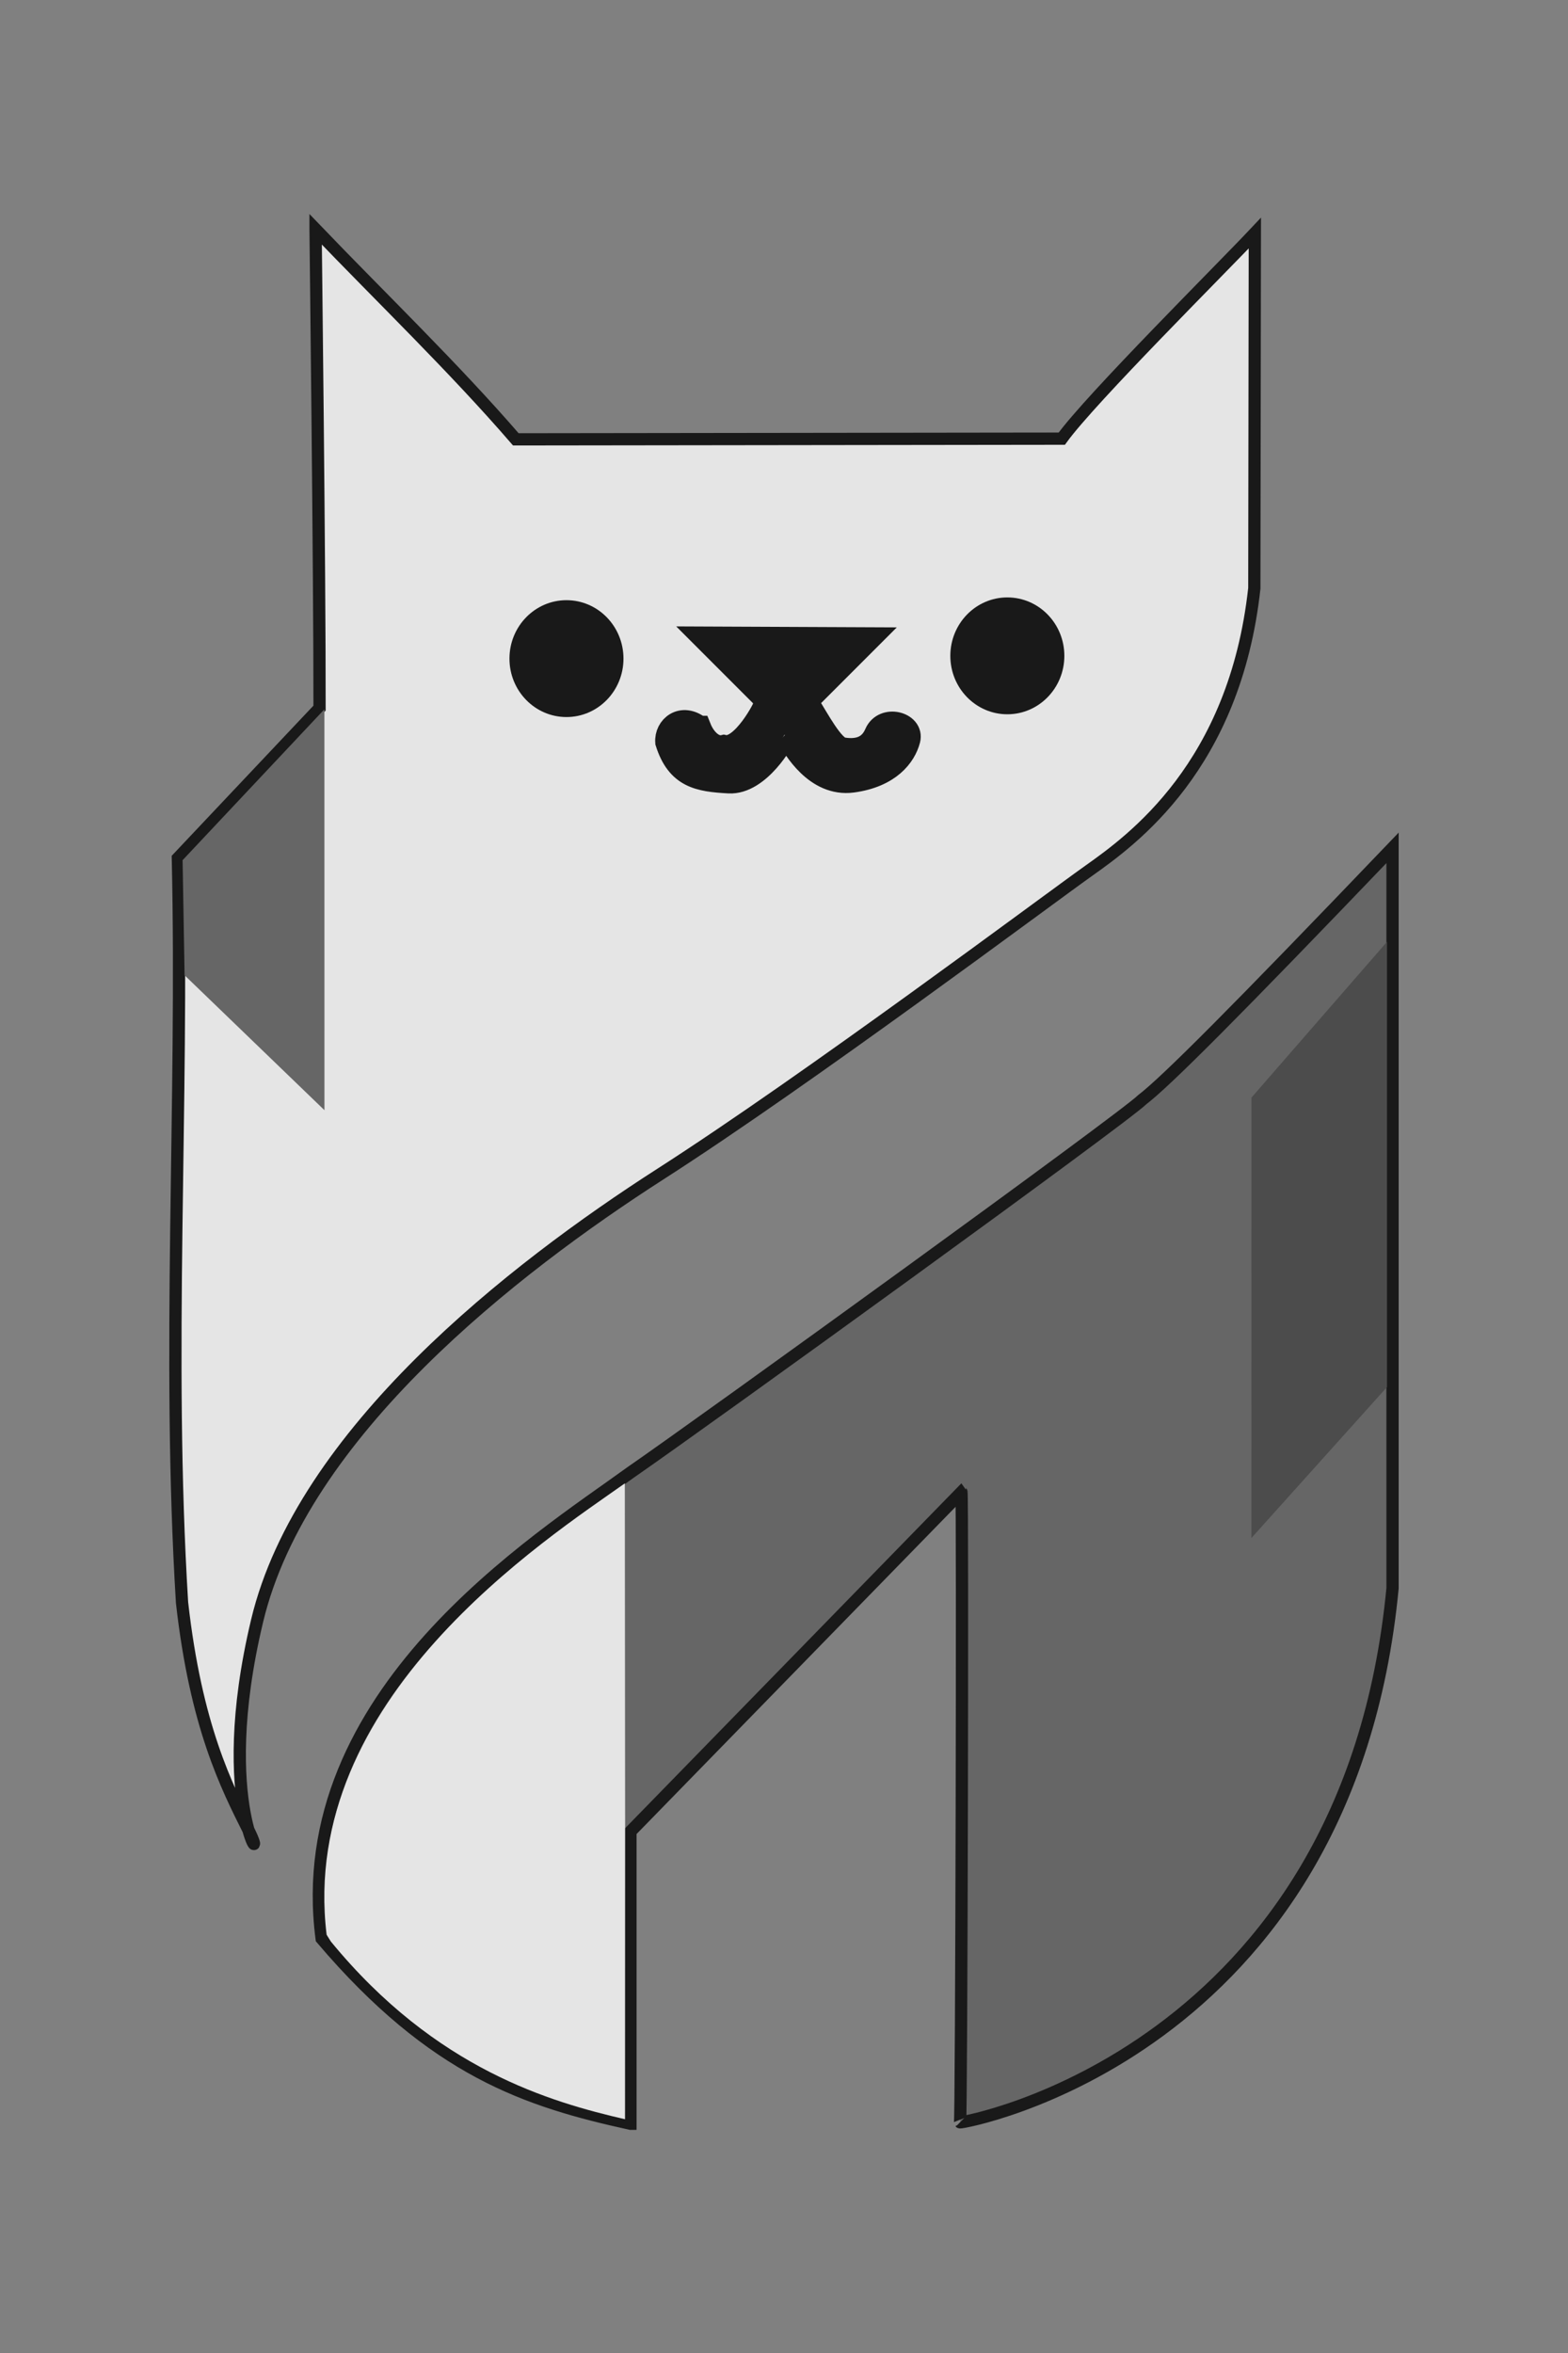 <svg width="64" height="96" xmlns="http://www.w3.org/2000/svg">
 <rect width="100%" height="100%" fill="#808080" stroke="none"/>
 <g>
  <title>Layer 1</title>
  <path stroke="#000" fill="#fff" opacity="NaN" d="m15.338,53.352" id="svg_11"/>
  <path stroke-width="0.5" stroke="#191919" fill="#e5e5e5" d="m12.88,9.354c0,0 0.17,14.149 0.163,19.535l-5.783,6.124c0.227,10.123 -0.454,20.19 0.17,30.37c0.568,5.052 1.817,7.493 2.725,9.31c0.908,1.817 -1.49,-0.922 0.341,-8.572c1.831,-7.649 10.445,-14.362 16.462,-18.222c6.017,-3.86 15.724,-11.126 17.484,-12.375c1.76,-1.249 5.96,-4.257 6.755,-11.524l0.021,-14.49c-1.309,1.393 -6.691,6.746 -7.88,8.387l-22.284,0.028c-2.536,-2.933 -5.468,-5.752 -8.174,-8.572z" id="svg_13"/>
  <path stroke-width="0.5" stroke="#191919" fill="#666666" d="m25.732,86.646l0,-11.921l13.51,-13.851c0.057,0.057 0,25.772 -0.057,25.715c0.057,0.057 15.838,-2.782 17.654,-21.798l0,-30.2c-6.471,6.755 -9.253,9.537 -10.218,10.275c-0.738,0.738 -17.768,13.056 -20.89,15.213c-3.747,2.725 -13.908,9.026 -12.602,19.017c4.598,5.412 8.401,6.623 12.602,7.55z" id="svg_14"/>
  <path stroke="#000" fill="#666666" opacity="NaN" d="m13.241,28.938l0.002,16.357l-5.709,-5.505l-0.081,-4.696l5.788,-6.156l0,0z" id="svg_15" stroke-width="0"/>
  <path stroke="#000" fill="#e5e5e5" opacity="NaN" d="m25.515,74.642l-0.012,-14.122c-3.199,2.265 -13.343,8.785 -12.172,18.414l0.172,0.276c4.292,5.235 9.015,6.559 12.008,7.253l0.004,-11.821z" id="svg_16" stroke-width="0"/>
  <path stroke="#000" fill="#4c4c4c" d="m56.612,38.426l-5.532,6.355l-0.001,17.968l5.533,-6.158l0,-18.164z" id="svg_17" stroke-width="0"/>
  <ellipse stroke="#000" fill="#191919" stroke-width="0" cx="23.121" cy="26.871" id="svg_18" rx="2.327" ry="2.384"/>
  <ellipse stroke="#000" fill="#191919" stroke-width="0" cx="41.116" cy="26.758" id="svg_20" rx="2.327" ry="2.384"/>
  <path stroke="#191919" fill="#191919" d="m32.122,29.371l-3.309,-3.309l6.589,0.029l-3.28,3.28z" id="svg_21"/>
  <path stroke="#191919" fill="#191919" d="m28.532,29.703c0.203,0.508 0.61,0.88 1.016,0.779c0.779,0.169 1.727,-1.659 1.693,-1.693c-0.102,-0.677 1.388,-0.813 1.727,-0.034c0.373,0.576 0.982,1.761 1.422,1.829c0.44,0.068 1.084,0.068 1.388,-0.643c0.305,-0.711 1.456,-0.406 1.287,0.237c-0.169,0.643 -0.779,1.456 -2.269,1.659c-1.49,0.203 -2.371,-1.388 -2.574,-1.727c-0.203,-0.339 -0.237,0 -0.271,-0.034c0.034,0.034 -0.982,1.863 -2.201,1.795c-1.219,-0.068 -2.066,-0.203 -2.506,-1.592c-0.045,-0.598 0.587,-1.129 1.287,-0.576z" id="svg_24"/>
 </g>

</svg>